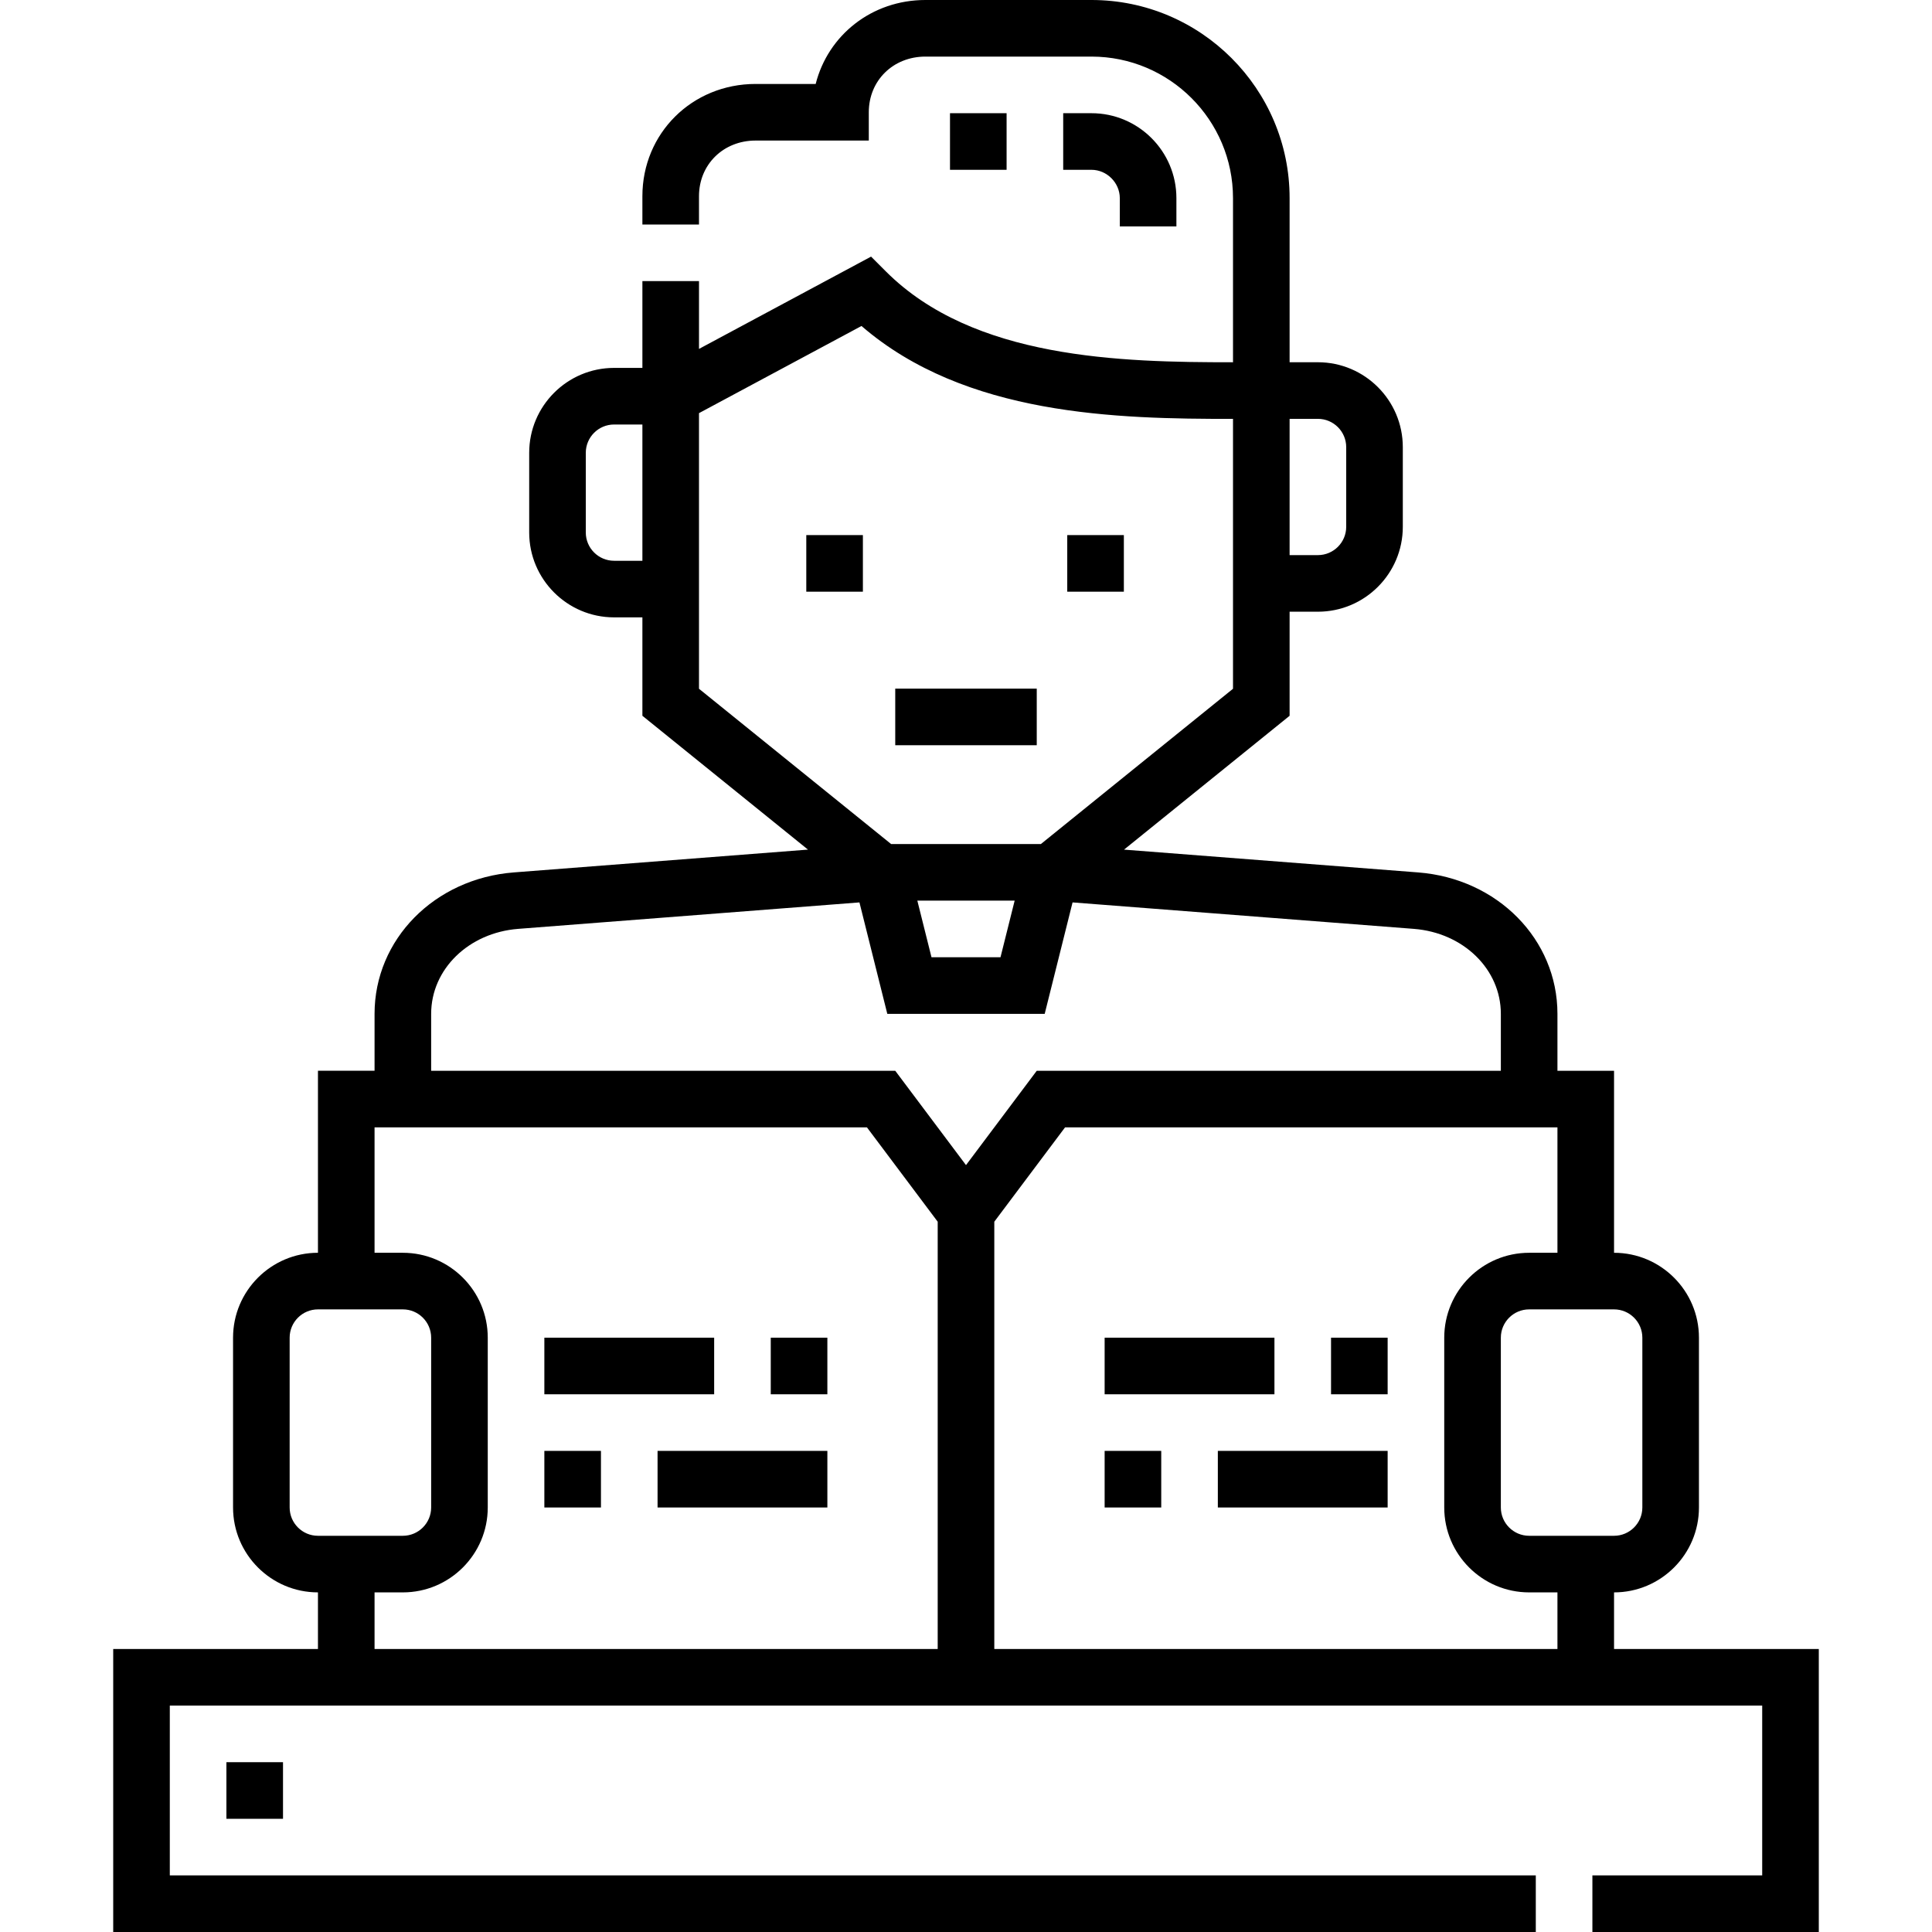 <svg id="Capa_1" enable-background="new 0 0 512 512" height="512" viewBox="0 0 512 512" width="512" xmlns="http://www.w3.org/2000/svg"><g><path d="m427.739 437v-15c12.406 0 22.5-10.094 22.5-22.5v-45c0-12.406-10.094-22.5-22.5-22.5v-48.233h-15v-15.088c0-19.734-15.873-35.846-36.92-37.478l-77.94-6.042 43.88-35.467v-27.582h7.5c12.406 0 22.5-10.093 22.5-22.499v-21.112c0-12.406-10.093-22.5-22.5-22.5l-7.5.001v-43.5c0-28.948-23.551-52.5-52.5-52.5h-44.019c-14.201 0-25.804 9.313-29.076 22.25h-15.924c-16.822 0-30 13.067-30 29.75v7.5h15v-7.5c0-8.409 6.448-14.75 15-14.75h30v-7.5c0-8.409 6.448-14.75 15-14.75h44.019c20.677 0 37.5 16.822 37.5 37.5v43.506c-29.761.007-68.761-.843-91.978-24.06l-3.939-3.939-45.601 24.459v-17.967h-15v23h-7.5c-12.407 0-22.5 10.094-22.5 22.5v21.111c0 12.406 10.093 22.5 22.5 22.5h7.5v26.081l43.88 35.467-77.94 6.042c-21.048 1.632-36.92 17.743-36.92 37.478v15.088h-15v48.234c-12.406 0-22.5 10.094-22.5 22.5v45c0 12.406 10.094 22.5 22.5 22.5v15h-54.261v75h377.001v-15h-362.001v-45h422v45h-45v15h60v-75zm7.5-82.5v45c0 4.136-3.364 7.5-7.5 7.5h-22.5c-4.135 0-7.5-3.364-7.5-7.5v-45c0-4.136 3.364-7.5 7.5-7.5h22.5c4.136 0 7.5 3.364 7.5 7.5zm-30-22.5c-12.406 0-22.5 10.094-22.5 22.5v45c0 12.406 10.093 22.5 22.5 22.5h7.5v15h-149.239v-113.234l18.75-24.999h130.489v33.233zm-55.98-221.001c4.135 0 7.5 3.364 7.5 7.5v21.112c0 4.135-3.364 7.499-7.5 7.499h-7.5v-36.11zm-186.518 37.611c-4.136 0-7.5-3.364-7.5-7.5v-21.111c0-4.136 3.364-7.5 7.5-7.5h7.5v36.111zm22.5-39.123 43.062-23.097c27.535 23.784 67.65 24.641 98.456 24.618v71.521l-50.911 41.149h-39.696l-50.911-41.149zm83.653 129.192-3.75 15h-18.288l-3.75-15zm-154.633 30c0-11.82 9.922-21.503 23.08-22.522l90.421-7.01 7.383 29.533h41.711l7.384-29.533 90.421 7.01c13.158 1.02 23.08 10.702 23.08 22.522v15.088h-122.991l-18.75 24.999-18.75-24.999h-122.989zm-37.5 130.821v-45c0-4.136 3.364-7.5 7.5-7.5h22.5c4.135 0 7.5 3.364 7.5 7.5v45c0 4.136-3.364 7.5-7.5 7.5h-22.5c-4.136 0-7.5-3.364-7.5-7.5zm22.5 22.5h7.5c12.406 0 22.5-10.094 22.5-22.5v-45c0-12.406-10.093-22.5-22.5-22.5h-7.5v-33.233h130.489l18.75 24.999v113.234h-149.239z"/><path d="m213.675 141.805h15v15h-15z"/><path d="m282.834 141.805h15v15h-15z"/><path d="m237.25 182.493h37.5v15h-37.5z"/><path d="m144.26 354.5h45v15h-45z"/><path d="m352.74 354.5h15v15h-15z"/><path d="m322.74 384.5h45v15h-45z"/><path d="m292.74 354.5h45v15h-45z"/><path d="m292.74 384.5h15v15h-15z"/><path d="m174.261 384.5h45v15h-45z"/><path d="m204.26 354.5h15v15h-15z"/><path d="m144.26 384.5h15v15h-15z"/><path d="m311.759 60v-7.5c0-12.406-10.093-22.5-22.5-22.5h-7.5v15h7.5c4.065 0 7.5 3.435 7.5 7.5v7.5z"/><path d="m60 466.999h15v15.001h-15z"/><path d="m251.759 30h15v15h-15z"/></g></svg>